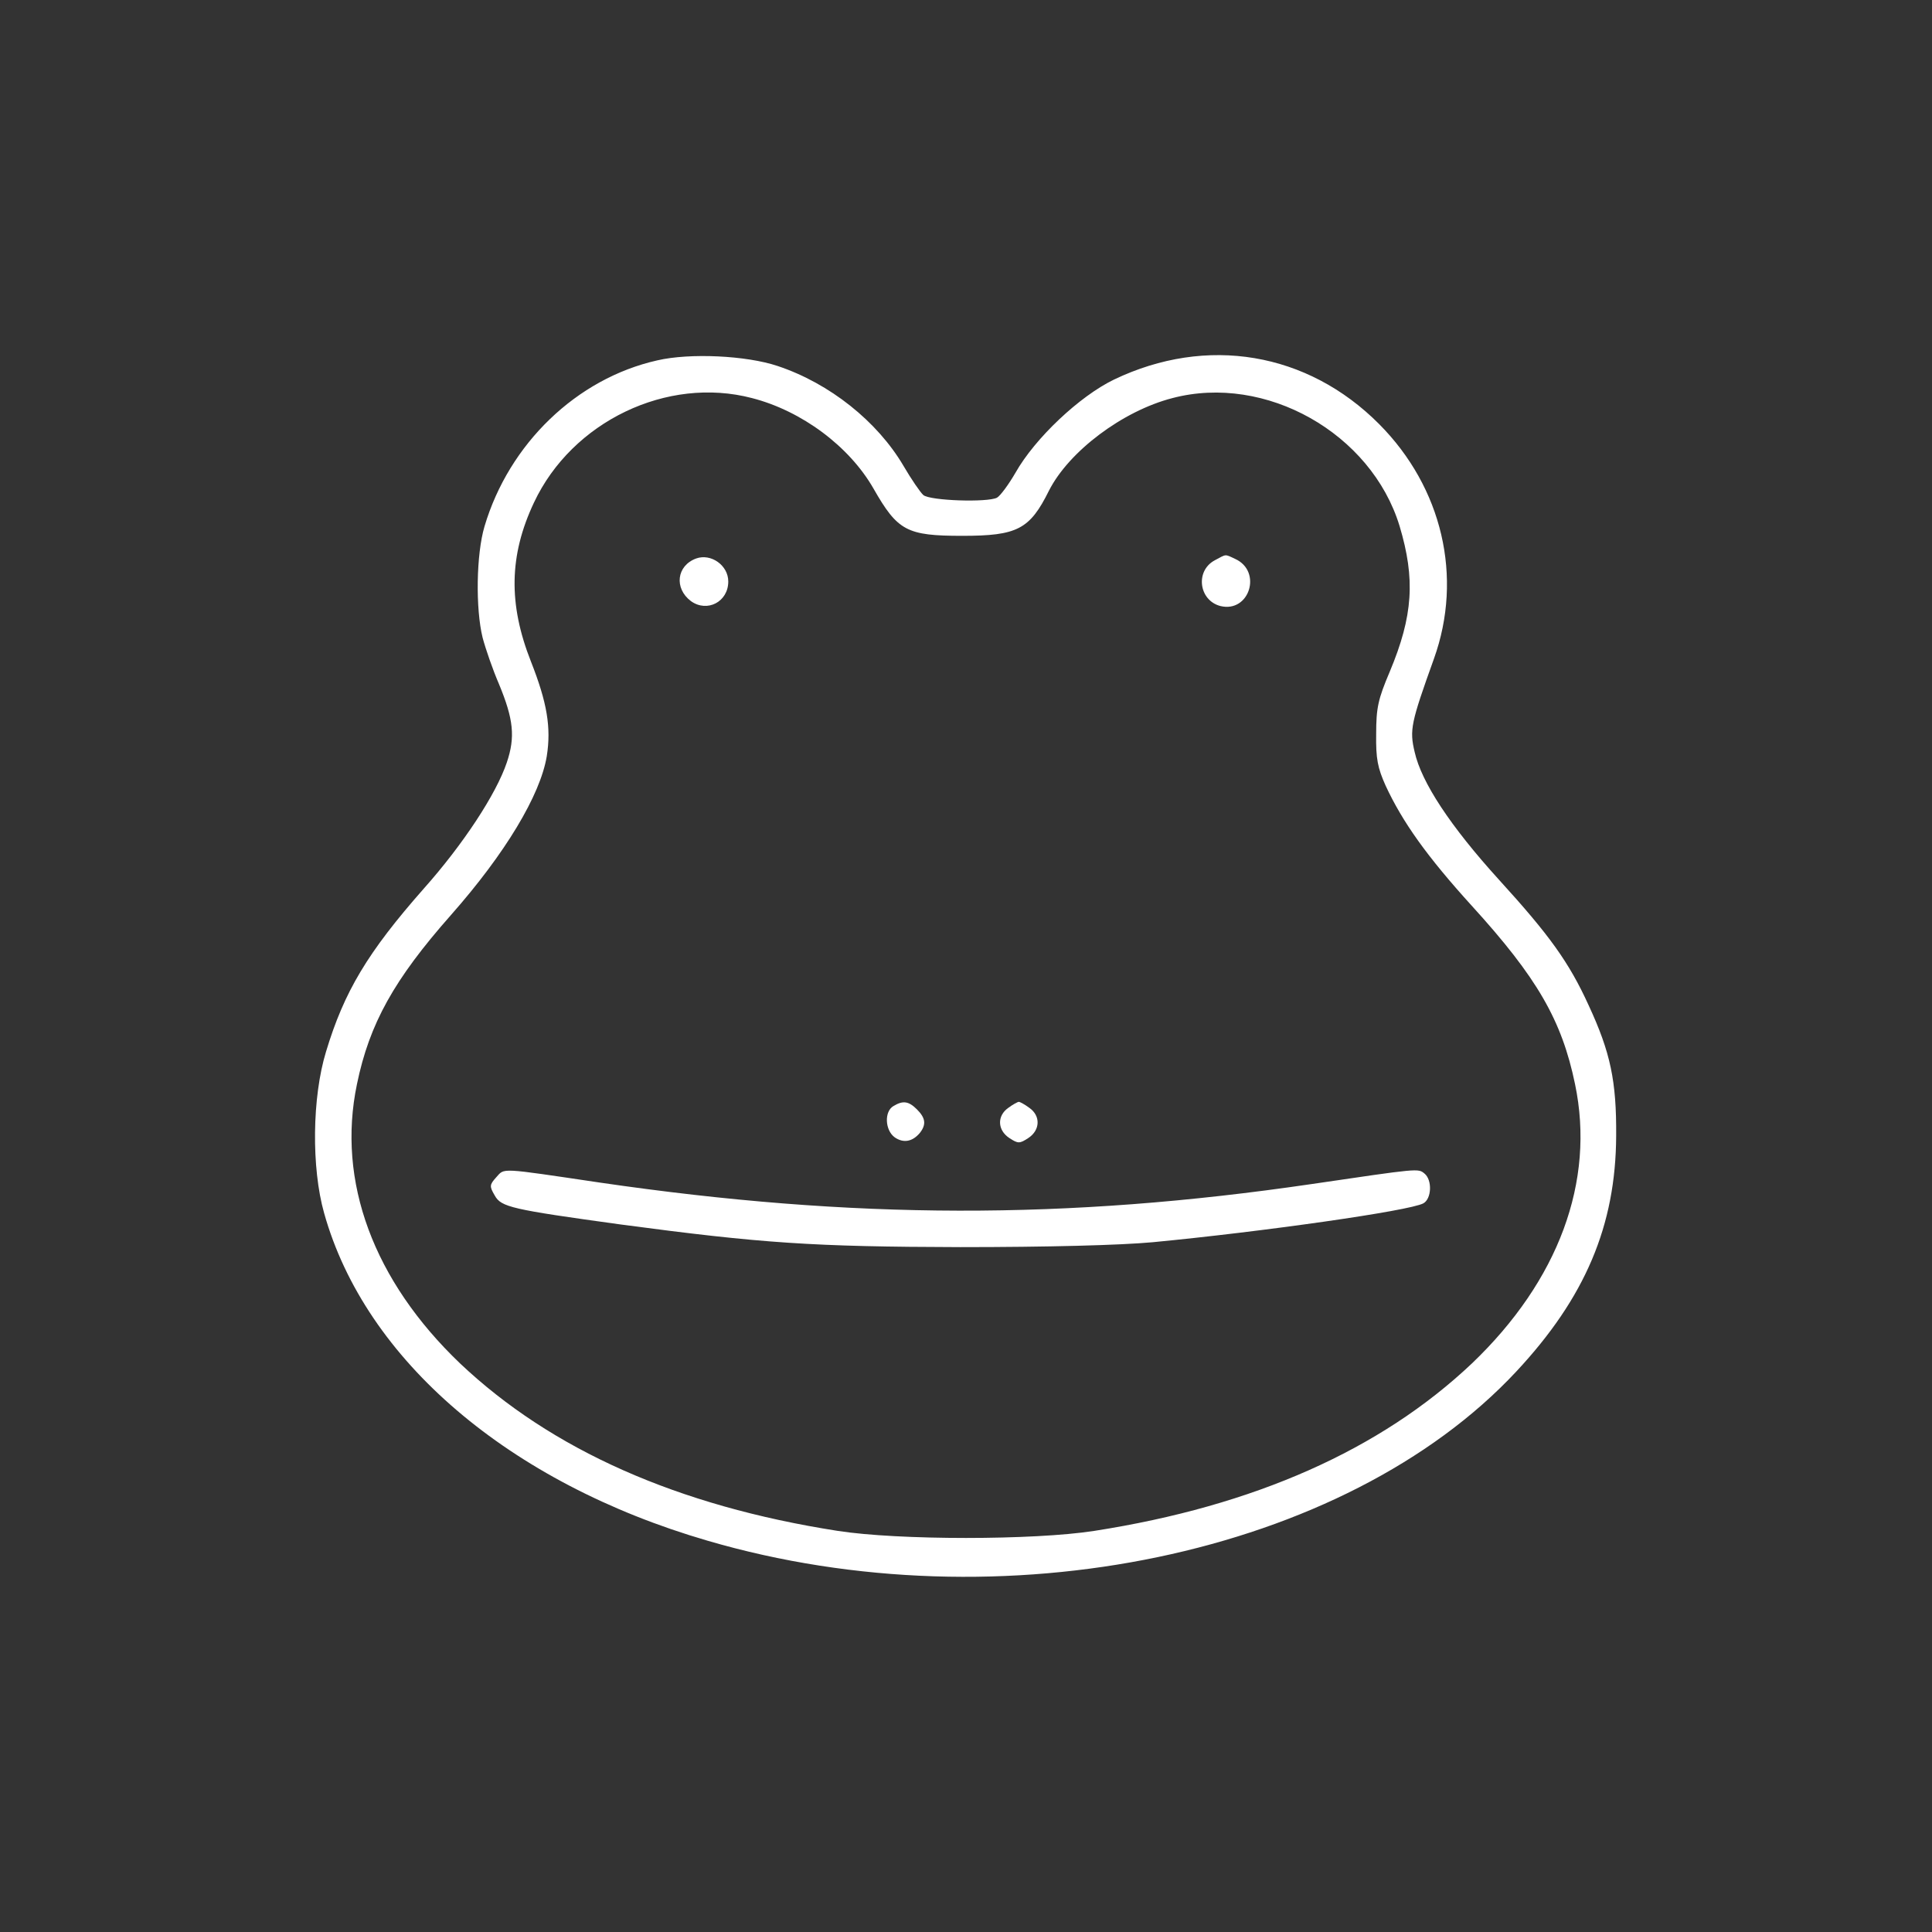 <?xml version="1.0" standalone="no"?>
<!DOCTYPE svg PUBLIC "-//W3C//DTD SVG 20010904//EN"
 "http://www.w3.org/TR/2001/REC-SVG-20010904/DTD/svg10.dtd">
<svg version="1.0" xmlns="http://www.w3.org/2000/svg"
 width="512pt" height="512pt" viewBox="0 0 512 512"
 preserveAspectRatio="xMidYMid meet">

<rect x="0" y="0" width="512" height="512" fill="#333333" stroke="none"/>

<g transform="translate(0,512) scale(0.1,-0.1)"
fill="#fff" stroke="none">
<path d="M1742 4165 c-214 -48 -393 -221 -458 -440 -22 -74 -24 -218 -5 -295
8 -30 27 -85 43 -122 39 -94 44 -141 21 -209 -28 -83 -115 -216 -220 -334
-149 -169 -211 -273 -259 -432 -37 -121 -39 -308 -5 -428 109 -389 490 -715
1016 -868 779 -228 1690 -37 2143 448 183 196 264 387 265 625 1 145 -15 221
-73 346 -52 114 -104 186 -237 332 -130 143 -206 259 -224 339 -14 59 -10 77
51 247 78 217 22 454 -145 622 -190 191 -457 236 -703 118 -91 -44 -209 -155
-261 -247 -18 -31 -40 -61 -49 -66 -26 -13 -177 -8 -195 7 -8 7 -32 42 -53 78
-69 117 -195 218 -333 264 -83 28 -233 35 -319 15z m251 -100 c132 -34 258
-128 322 -240 64 -112 88 -125 235 -125 146 0 179 17 230 120 53 104 195 211
327 245 247 65 527 -93 602 -339 42 -140 36 -238 -26 -386 -31 -73 -36 -96
-36 -165 -1 -66 4 -90 25 -137 45 -97 110 -188 228 -318 174 -191 239 -304
274 -473 54 -258 -44 -521 -273 -740 -242 -229 -577 -378 -1001 -444 -161 -25
-519 -25 -680 0 -424 66 -759 215 -1001 444 -229 219 -327 482 -273 740 33
160 98 277 249 448 144 163 237 318 254 421 12 76 1 142 -42 251 -60 152 -58
281 8 421 101 215 353 336 578 277z"/>
<path d="M1845 3640 c-52 -19 -59 -79 -14 -113 43 -31 99 -2 99 52 0 43 -46
75 -85 61z"/>
<path d="M3219 3635 c-52 -28 -42 -106 15 -121 77 -19 112 92 39 125 -28 13
-22 13 -54 -4z"/>
<path d="M2368 2189 c-25 -14 -23 -64 3 -83 23 -16 47 -12 67 12 17 22 15 39
-8 62 -22 22 -37 24 -62 9z"/>
<path d="M2672 2184 c-30 -21 -29 -59 3 -80 23 -15 27 -15 50 0 32 21 33 59 3
80 -12 9 -25 16 -28 16 -3 0 -16 -7 -28 -16z"/>
<path d="M1315 2000 c-18 -20 -18 -24 -4 -48 17 -31 44 -37 334 -77 375 -50
509 -59 900 -60 231 0 423 5 510 13 292 28 680 83 717 103 22 12 24 62 3 79
-17 14 -14 14 -300 -28 -649 -95 -1213 -94 -1885 4 -270 40 -252 39 -275 14z"/>
</g>
</svg>
